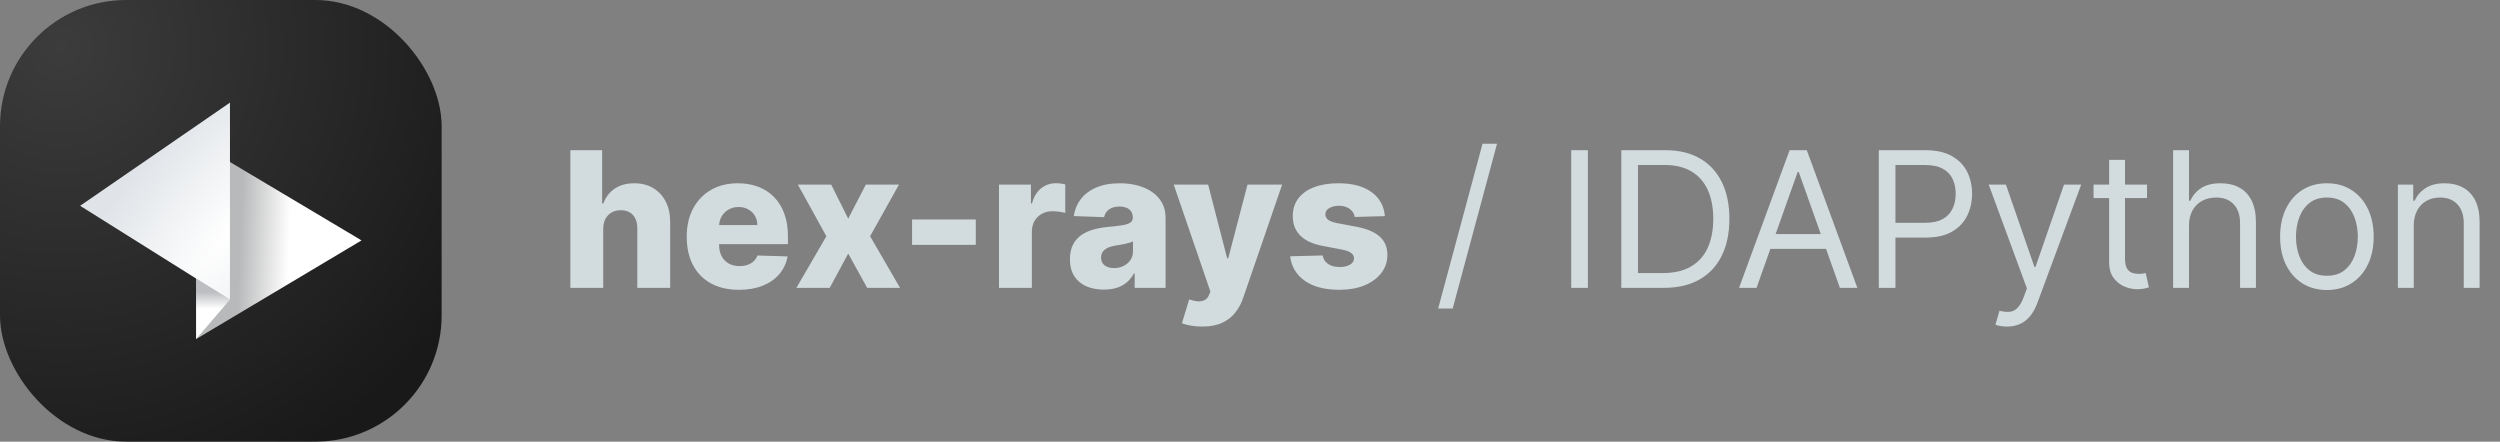 <svg width="317" height="56" viewBox="0 0 317 56" fill="none" xmlns="http://www.w3.org/2000/svg">
<rect x="0" y="0" width="317" height="56" fill="#808080" stroke="none"/>
<rect width="56" height="56" rx="16" fill="url(#paint0_radial_498_277)"/>
<path d="M45.841 30.482L24.872 42.989L24.872 17.989L45.841 30.482Z" fill="url(#paint1_linear_498_277)"/>
<path d="M10.159 26.095L29.159 13.012L29.159 38.012L10.159 26.095Z" fill="url(#paint2_radial_498_277)"/>
<path d="M29.151 37.99L24.872 42.989L24.872 35.331L29.151 37.99Z" fill="url(#paint3_linear_498_277)"/>
<path d="M76.489 29.034V36.5H72.321V19.046H76.352V25.812H76.497C76.793 25.006 77.276 24.375 77.946 23.921C78.622 23.466 79.449 23.239 80.426 23.239C81.347 23.239 82.148 23.443 82.829 23.852C83.511 24.256 84.04 24.827 84.415 25.565C84.796 26.304 84.983 27.168 84.977 28.156V36.5H80.81V28.974C80.815 28.247 80.633 27.679 80.264 27.27C79.895 26.861 79.375 26.656 78.704 26.656C78.267 26.656 77.881 26.753 77.546 26.946C77.216 27.134 76.957 27.403 76.77 27.756C76.588 28.108 76.494 28.534 76.489 29.034ZM93.698 36.747C92.329 36.747 91.147 36.477 90.153 35.938C89.164 35.392 88.403 34.617 87.869 33.611C87.34 32.599 87.076 31.398 87.076 30.006C87.076 28.653 87.343 27.472 87.877 26.46C88.411 25.443 89.164 24.653 90.136 24.091C91.107 23.523 92.252 23.239 93.57 23.239C94.502 23.239 95.354 23.384 96.127 23.673C96.9 23.963 97.567 24.392 98.13 24.96C98.692 25.528 99.13 26.23 99.442 27.065C99.755 27.895 99.911 28.847 99.911 29.921V30.96H88.533V28.54H96.033C96.028 28.097 95.923 27.702 95.718 27.355C95.513 27.009 95.232 26.739 94.874 26.546C94.522 26.347 94.116 26.247 93.656 26.247C93.19 26.247 92.772 26.352 92.403 26.562C92.033 26.767 91.741 27.048 91.525 27.406C91.309 27.759 91.195 28.159 91.184 28.608V31.071C91.184 31.605 91.289 32.074 91.499 32.477C91.71 32.875 92.008 33.185 92.394 33.406C92.781 33.628 93.241 33.739 93.775 33.739C94.144 33.739 94.479 33.688 94.781 33.585C95.082 33.483 95.34 33.332 95.556 33.133C95.772 32.935 95.934 32.69 96.042 32.401L99.869 32.511C99.71 33.369 99.36 34.117 98.82 34.753C98.286 35.383 97.585 35.875 96.715 36.227C95.846 36.574 94.84 36.747 93.698 36.747ZM105.398 23.409L107.554 27.722L109.787 23.409H113.989L110.332 29.954L114.125 36.5H109.957L107.554 32.153L105.21 36.5H100.983L104.784 29.954L101.17 23.409H105.398ZM123.73 27.832V31.046H115.651V27.832H123.73ZM126.673 36.5V23.409H130.721V25.796H130.857C131.096 24.932 131.485 24.29 132.025 23.869C132.565 23.443 133.192 23.23 133.908 23.23C134.102 23.23 134.3 23.244 134.505 23.273C134.71 23.296 134.9 23.332 135.076 23.384V27.006C134.877 26.938 134.616 26.884 134.292 26.844C133.974 26.804 133.69 26.784 133.44 26.784C132.945 26.784 132.499 26.895 132.102 27.116C131.71 27.332 131.4 27.636 131.173 28.028C130.951 28.415 130.84 28.869 130.84 29.392V36.5H126.673ZM139.972 36.722C139.137 36.722 138.396 36.582 137.748 36.304C137.106 36.02 136.597 35.594 136.222 35.026C135.853 34.452 135.668 33.733 135.668 32.869C135.668 32.142 135.796 31.528 136.052 31.028C136.308 30.528 136.66 30.122 137.109 29.81C137.558 29.497 138.075 29.261 138.66 29.102C139.245 28.938 139.87 28.827 140.535 28.77C141.279 28.702 141.879 28.631 142.333 28.557C142.788 28.477 143.117 28.366 143.322 28.224C143.532 28.077 143.637 27.869 143.637 27.602V27.56C143.637 27.122 143.487 26.784 143.185 26.546C142.884 26.307 142.478 26.188 141.967 26.188C141.415 26.188 140.972 26.307 140.637 26.546C140.302 26.784 140.089 27.114 139.998 27.534L136.154 27.398C136.268 26.602 136.56 25.892 137.032 25.267C137.509 24.636 138.163 24.142 138.992 23.784C139.827 23.421 140.83 23.239 142.001 23.239C142.836 23.239 143.606 23.338 144.31 23.537C145.015 23.73 145.629 24.014 146.151 24.389C146.674 24.759 147.077 25.213 147.362 25.753C147.651 26.293 147.796 26.909 147.796 27.602V36.5H143.876V34.676H143.773C143.54 35.119 143.242 35.494 142.879 35.801C142.521 36.108 142.097 36.338 141.609 36.492C141.126 36.645 140.58 36.722 139.972 36.722ZM141.259 33.994C141.708 33.994 142.112 33.903 142.469 33.722C142.833 33.54 143.123 33.29 143.339 32.972C143.555 32.648 143.663 32.273 143.663 31.847V30.602C143.543 30.665 143.398 30.722 143.228 30.773C143.063 30.824 142.881 30.872 142.683 30.918C142.484 30.963 142.279 31.003 142.069 31.037C141.859 31.071 141.657 31.102 141.464 31.131C141.072 31.193 140.737 31.29 140.458 31.421C140.185 31.551 139.975 31.722 139.827 31.932C139.685 32.136 139.614 32.381 139.614 32.665C139.614 33.097 139.768 33.426 140.075 33.653C140.387 33.881 140.782 33.994 141.259 33.994ZM152.424 41.409C151.924 41.409 151.452 41.369 151.009 41.29C150.566 41.216 150.185 41.117 149.867 40.992L150.788 37.966C151.197 38.102 151.566 38.182 151.896 38.205C152.231 38.227 152.518 38.173 152.756 38.043C153.001 37.918 153.188 37.693 153.319 37.369L153.481 36.977L148.827 23.409H153.191L155.603 32.75H155.739L158.185 23.409H162.575L157.64 37.753C157.401 38.469 157.063 39.099 156.626 39.645C156.194 40.196 155.634 40.628 154.947 40.94C154.265 41.253 153.424 41.409 152.424 41.409ZM175.602 27.406L171.775 27.509C171.735 27.236 171.627 26.994 171.451 26.784C171.275 26.568 171.045 26.401 170.761 26.281C170.482 26.156 170.158 26.094 169.789 26.094C169.306 26.094 168.894 26.19 168.553 26.384C168.218 26.577 168.053 26.838 168.059 27.168C168.053 27.423 168.156 27.645 168.366 27.832C168.582 28.02 168.965 28.171 169.516 28.284L172.039 28.761C173.346 29.011 174.317 29.426 174.954 30.006C175.596 30.585 175.92 31.352 175.925 32.307C175.92 33.205 175.653 33.986 175.124 34.651C174.602 35.315 173.886 35.832 172.977 36.202C172.067 36.565 171.028 36.747 169.857 36.747C167.988 36.747 166.513 36.364 165.434 35.597C164.36 34.824 163.746 33.79 163.593 32.494L167.71 32.392C167.8 32.869 168.036 33.233 168.417 33.483C168.798 33.733 169.283 33.858 169.874 33.858C170.408 33.858 170.843 33.758 171.178 33.56C171.513 33.361 171.684 33.097 171.69 32.767C171.684 32.472 171.553 32.236 171.298 32.06C171.042 31.878 170.641 31.736 170.096 31.634L167.812 31.199C166.499 30.96 165.522 30.52 164.88 29.878C164.238 29.23 163.92 28.406 163.925 27.406C163.92 26.531 164.153 25.784 164.624 25.165C165.096 24.54 165.766 24.062 166.636 23.733C167.505 23.403 168.531 23.239 169.712 23.239C171.485 23.239 172.883 23.611 173.906 24.355C174.928 25.094 175.494 26.111 175.602 27.406ZM189.824 18.227L184.199 39.125H182.358L187.983 18.227H189.824ZM201.344 19.046V36.5H199.231V19.046H201.344ZM210.969 36.5H205.582V19.046H211.207C212.901 19.046 214.349 19.395 215.554 20.094C216.759 20.787 217.682 21.784 218.324 23.085C218.966 24.381 219.287 25.932 219.287 27.739C219.287 29.557 218.963 31.122 218.315 32.435C217.668 33.742 216.724 34.747 215.486 35.452C214.247 36.151 212.741 36.5 210.969 36.5ZM207.696 34.625H210.832C212.276 34.625 213.472 34.347 214.42 33.79C215.369 33.233 216.077 32.44 216.543 31.412C217.009 30.384 217.241 29.159 217.241 27.739C217.241 26.329 217.011 25.116 216.551 24.099C216.091 23.077 215.403 22.293 214.489 21.747C213.574 21.196 212.435 20.921 211.071 20.921H207.696V34.625ZM222.728 36.5H220.512L226.921 19.046H229.103L235.512 36.5H233.296L228.08 21.807H227.944L222.728 36.5ZM223.546 29.682H232.478V31.557H223.546V29.682ZM238.231 36.5V19.046H244.129C245.498 19.046 246.617 19.293 247.487 19.787C248.362 20.276 249.009 20.938 249.43 21.773C249.85 22.608 250.06 23.54 250.06 24.568C250.06 25.597 249.85 26.531 249.43 27.372C249.015 28.213 248.373 28.884 247.504 29.384C246.634 29.878 245.521 30.125 244.163 30.125H239.935V28.25H244.094C245.032 28.25 245.785 28.088 246.353 27.764C246.921 27.44 247.333 27.003 247.589 26.452C247.85 25.895 247.981 25.267 247.981 24.568C247.981 23.869 247.85 23.244 247.589 22.693C247.333 22.142 246.918 21.71 246.344 21.398C245.771 21.079 245.009 20.921 244.06 20.921H240.344V36.5H238.231ZM254.488 41.409C254.147 41.409 253.843 41.381 253.576 41.324C253.309 41.273 253.124 41.222 253.022 41.17L253.533 39.398C254.022 39.523 254.454 39.568 254.829 39.534C255.204 39.5 255.536 39.332 255.826 39.031C256.121 38.736 256.391 38.256 256.636 37.591L257.011 36.568L252.17 23.409H254.352L257.965 33.841H258.102L261.715 23.409H263.897L258.34 38.409C258.09 39.085 257.781 39.645 257.411 40.088C257.042 40.537 256.613 40.869 256.124 41.085C255.641 41.301 255.096 41.409 254.488 41.409ZM272.245 23.409V25.114H265.461V23.409H272.245ZM267.438 20.273H269.45V32.75C269.45 33.318 269.532 33.744 269.697 34.028C269.867 34.307 270.083 34.494 270.344 34.591C270.612 34.682 270.893 34.727 271.188 34.727C271.41 34.727 271.592 34.716 271.734 34.693C271.876 34.665 271.989 34.642 272.075 34.625L272.484 36.432C272.347 36.483 272.157 36.534 271.913 36.585C271.668 36.642 271.359 36.67 270.984 36.67C270.415 36.67 269.859 36.548 269.313 36.304C268.773 36.06 268.325 35.688 267.967 35.188C267.614 34.688 267.438 34.057 267.438 33.295V20.273ZM277.563 28.625V36.5H275.552V19.046H277.563V25.454H277.734C278.04 24.778 278.501 24.241 279.114 23.844C279.734 23.44 280.558 23.239 281.586 23.239C282.478 23.239 283.259 23.418 283.93 23.776C284.6 24.128 285.12 24.671 285.489 25.403C285.864 26.131 286.052 27.057 286.052 28.182V36.5H284.04V28.318C284.04 27.278 283.771 26.474 283.231 25.906C282.697 25.332 281.955 25.046 281.006 25.046C280.347 25.046 279.756 25.185 279.234 25.463C278.717 25.741 278.308 26.148 278.006 26.682C277.711 27.216 277.563 27.864 277.563 28.625ZM295.05 36.773C293.868 36.773 292.831 36.492 291.939 35.929C291.053 35.367 290.359 34.58 289.859 33.568C289.365 32.557 289.118 31.375 289.118 30.023C289.118 28.659 289.365 27.469 289.859 26.452C290.359 25.435 291.053 24.645 291.939 24.082C292.831 23.52 293.868 23.239 295.05 23.239C296.232 23.239 297.266 23.52 298.152 24.082C299.044 24.645 299.737 25.435 300.232 26.452C300.732 27.469 300.982 28.659 300.982 30.023C300.982 31.375 300.732 32.557 300.232 33.568C299.737 34.58 299.044 35.367 298.152 35.929C297.266 36.492 296.232 36.773 295.05 36.773ZM295.05 34.966C295.947 34.966 296.686 34.736 297.266 34.276C297.845 33.815 298.274 33.21 298.553 32.46C298.831 31.71 298.97 30.898 298.97 30.023C298.97 29.148 298.831 28.332 298.553 27.577C298.274 26.821 297.845 26.21 297.266 25.744C296.686 25.278 295.947 25.046 295.05 25.046C294.152 25.046 293.413 25.278 292.834 25.744C292.254 26.21 291.825 26.821 291.547 27.577C291.268 28.332 291.129 29.148 291.129 30.023C291.129 30.898 291.268 31.71 291.547 32.46C291.825 33.21 292.254 33.815 292.834 34.276C293.413 34.736 294.152 34.966 295.05 34.966ZM306.063 28.625V36.5H304.052V23.409H305.995V25.454H306.165C306.472 24.79 306.938 24.256 307.563 23.852C308.188 23.443 308.995 23.239 309.984 23.239C310.87 23.239 311.646 23.421 312.31 23.784C312.975 24.142 313.492 24.688 313.862 25.421C314.231 26.148 314.415 27.068 314.415 28.182V36.5H312.404V28.318C312.404 27.29 312.137 26.489 311.603 25.915C311.069 25.335 310.336 25.046 309.404 25.046C308.762 25.046 308.188 25.185 307.683 25.463C307.183 25.741 306.788 26.148 306.498 26.682C306.208 27.216 306.063 27.864 306.063 28.625Z" fill="#D2DBDE"/>
<defs>
<radialGradient id="paint0_radial_498_277" cx="0" cy="0" r="1" gradientUnits="userSpaceOnUse" gradientTransform="translate(7.604 5.882) rotate(47.49) scale(59.694)">
<stop stop-color="#3C3C3C"/>
<stop offset="1" stop-color="#191919"/>
</radialGradient>
<linearGradient id="paint1_linear_498_277" x1="36.736" y1="29.806" x2="30.488" y2="29.53" gradientUnits="userSpaceOnUse">
<stop stop-color="white"/>
<stop offset="1" stop-color="#B8B9BA"/>
</linearGradient>
<radialGradient id="paint2_radial_498_277" cx="0" cy="0" r="1" gradientUnits="userSpaceOnUse" gradientTransform="translate(29.159 29.353) rotate(-141.41) scale(14.215 43.087)">
<stop stop-color="white"/>
<stop offset="1" stop-color="#E0E4E8"/>
</radialGradient>
<linearGradient id="paint3_linear_498_277" x1="26.505" y1="39.16" x2="26.52" y2="37.029" gradientUnits="userSpaceOnUse">
<stop stop-color="white"/>
<stop offset="1" stop-color="#BCBEC1"/>
</linearGradient>
</defs>
</svg>
